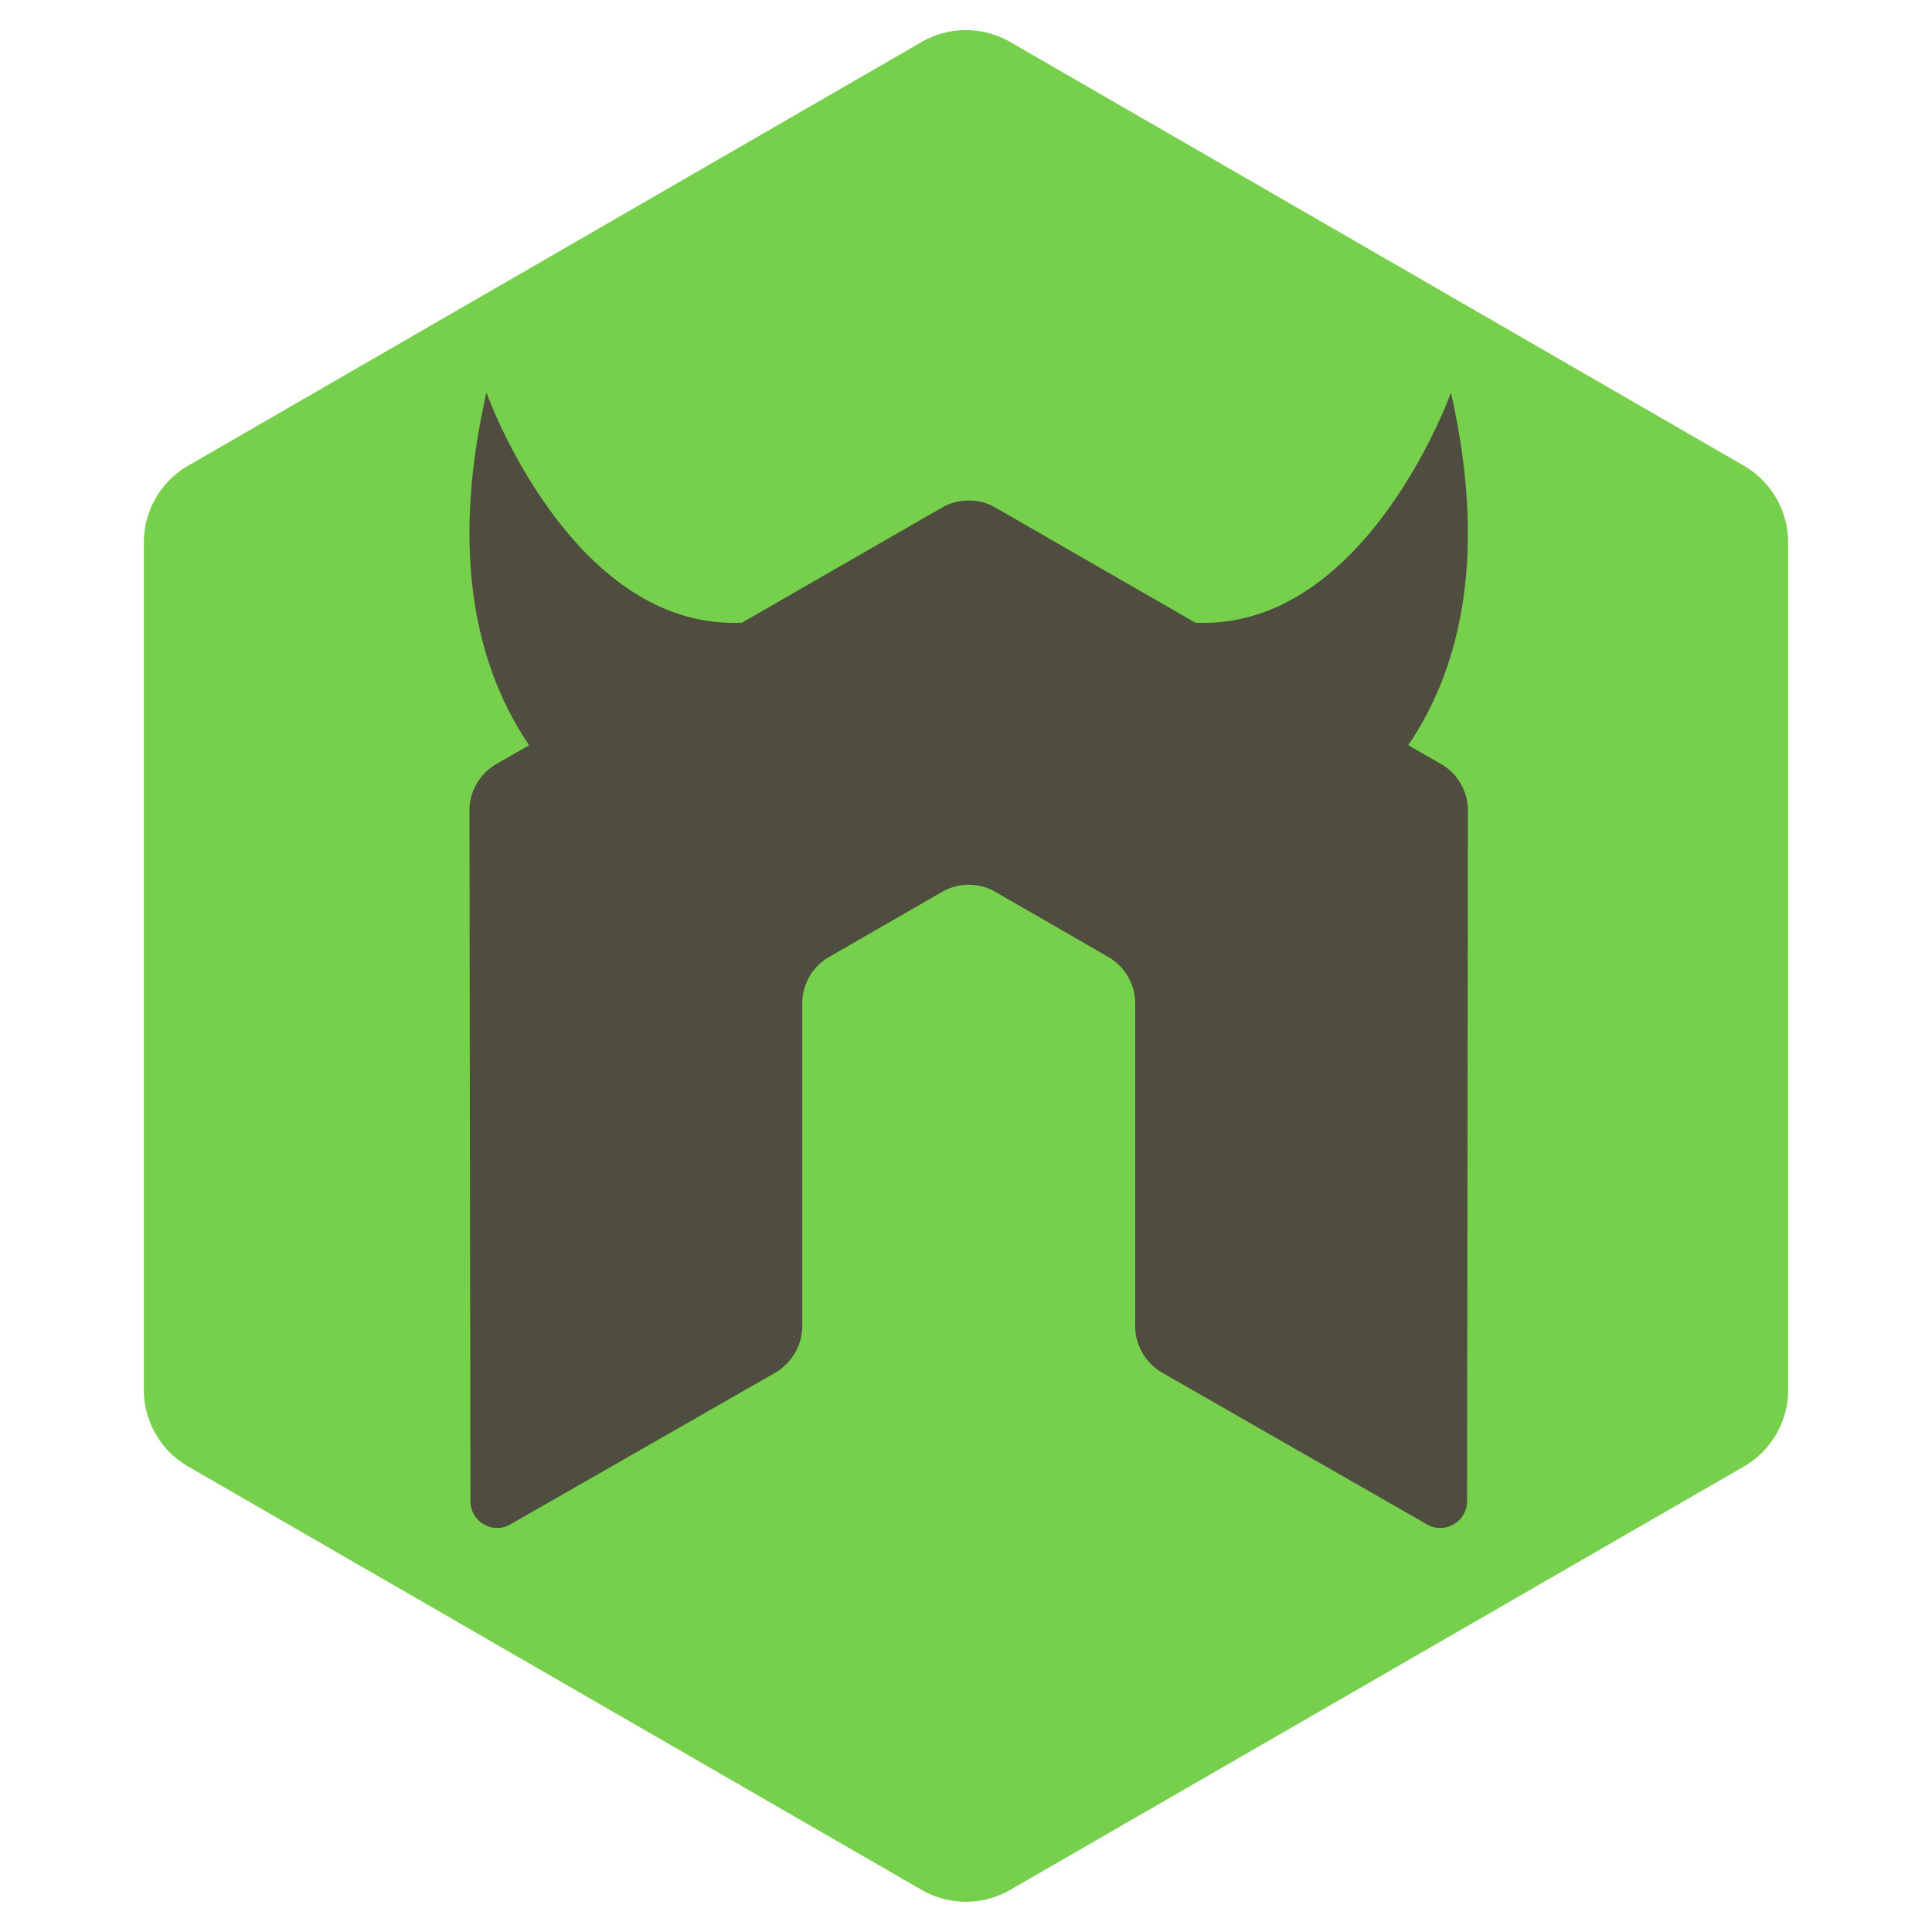 <svg xmlns="http://www.w3.org/2000/svg" viewBox="0 0 128 128">
  <path
    fill="#76d04b"
    d="M61.061 125.21a5.863 5.863 0 0 0 5.867 0l48.606-28.048a5.867 5.867 0 0 0 2.936-5.085V35.938a5.876 5.876 0 0 0-2.933-5.084L66.932 2.783a5.876 5.876 0 0 0-5.874 0l-48.593 28.07a5.874 5.874 0 0 0-2.935 5.085V92.08a5.866 5.866 0 0 0 2.936 5.081L61.06 125.21"
  />
  <path
    fill="#4f4d3f"
    d="M95.468 50.618 93.3 49.371c3.334-4.917 5.325-12.308 2.828-23.36 0 0-5.625 15.765-16.931 15.243l-13.24-7.62a3.451 3.451 0 0 0-1.624-.471h-.305a3.506 3.506 0 0 0-1.63.472l-13.24 7.619c-11.306.523-16.932-15.242-16.932-15.242-2.499 11.05-.504 18.442 2.829 23.359l-2.168 1.247a3.572 3.572 0 0 0-1.785 3.098l.065 45.73c0 .639.33 1.23.89 1.54.548.33 1.225.33 1.77 0l17.54-10.043c1.11-.66 1.785-1.822 1.785-3.093V66.486a3.55 3.55 0 0 1 1.78-3.086l7.467-4.3a3.523 3.523 0 0 1 1.787-.482c.608 0 1.232.157 1.773.48l7.466 4.301a3.55 3.55 0 0 1 1.783 3.086V87.85c0 1.271.683 2.443 1.786 3.093l17.534 10.043c.55.33 1.238.33 1.783 0 .543-.31.885-.902.885-1.54l.057-45.73a3.557 3.557 0 0 0-1.783-3.098z"
  />
</svg>
